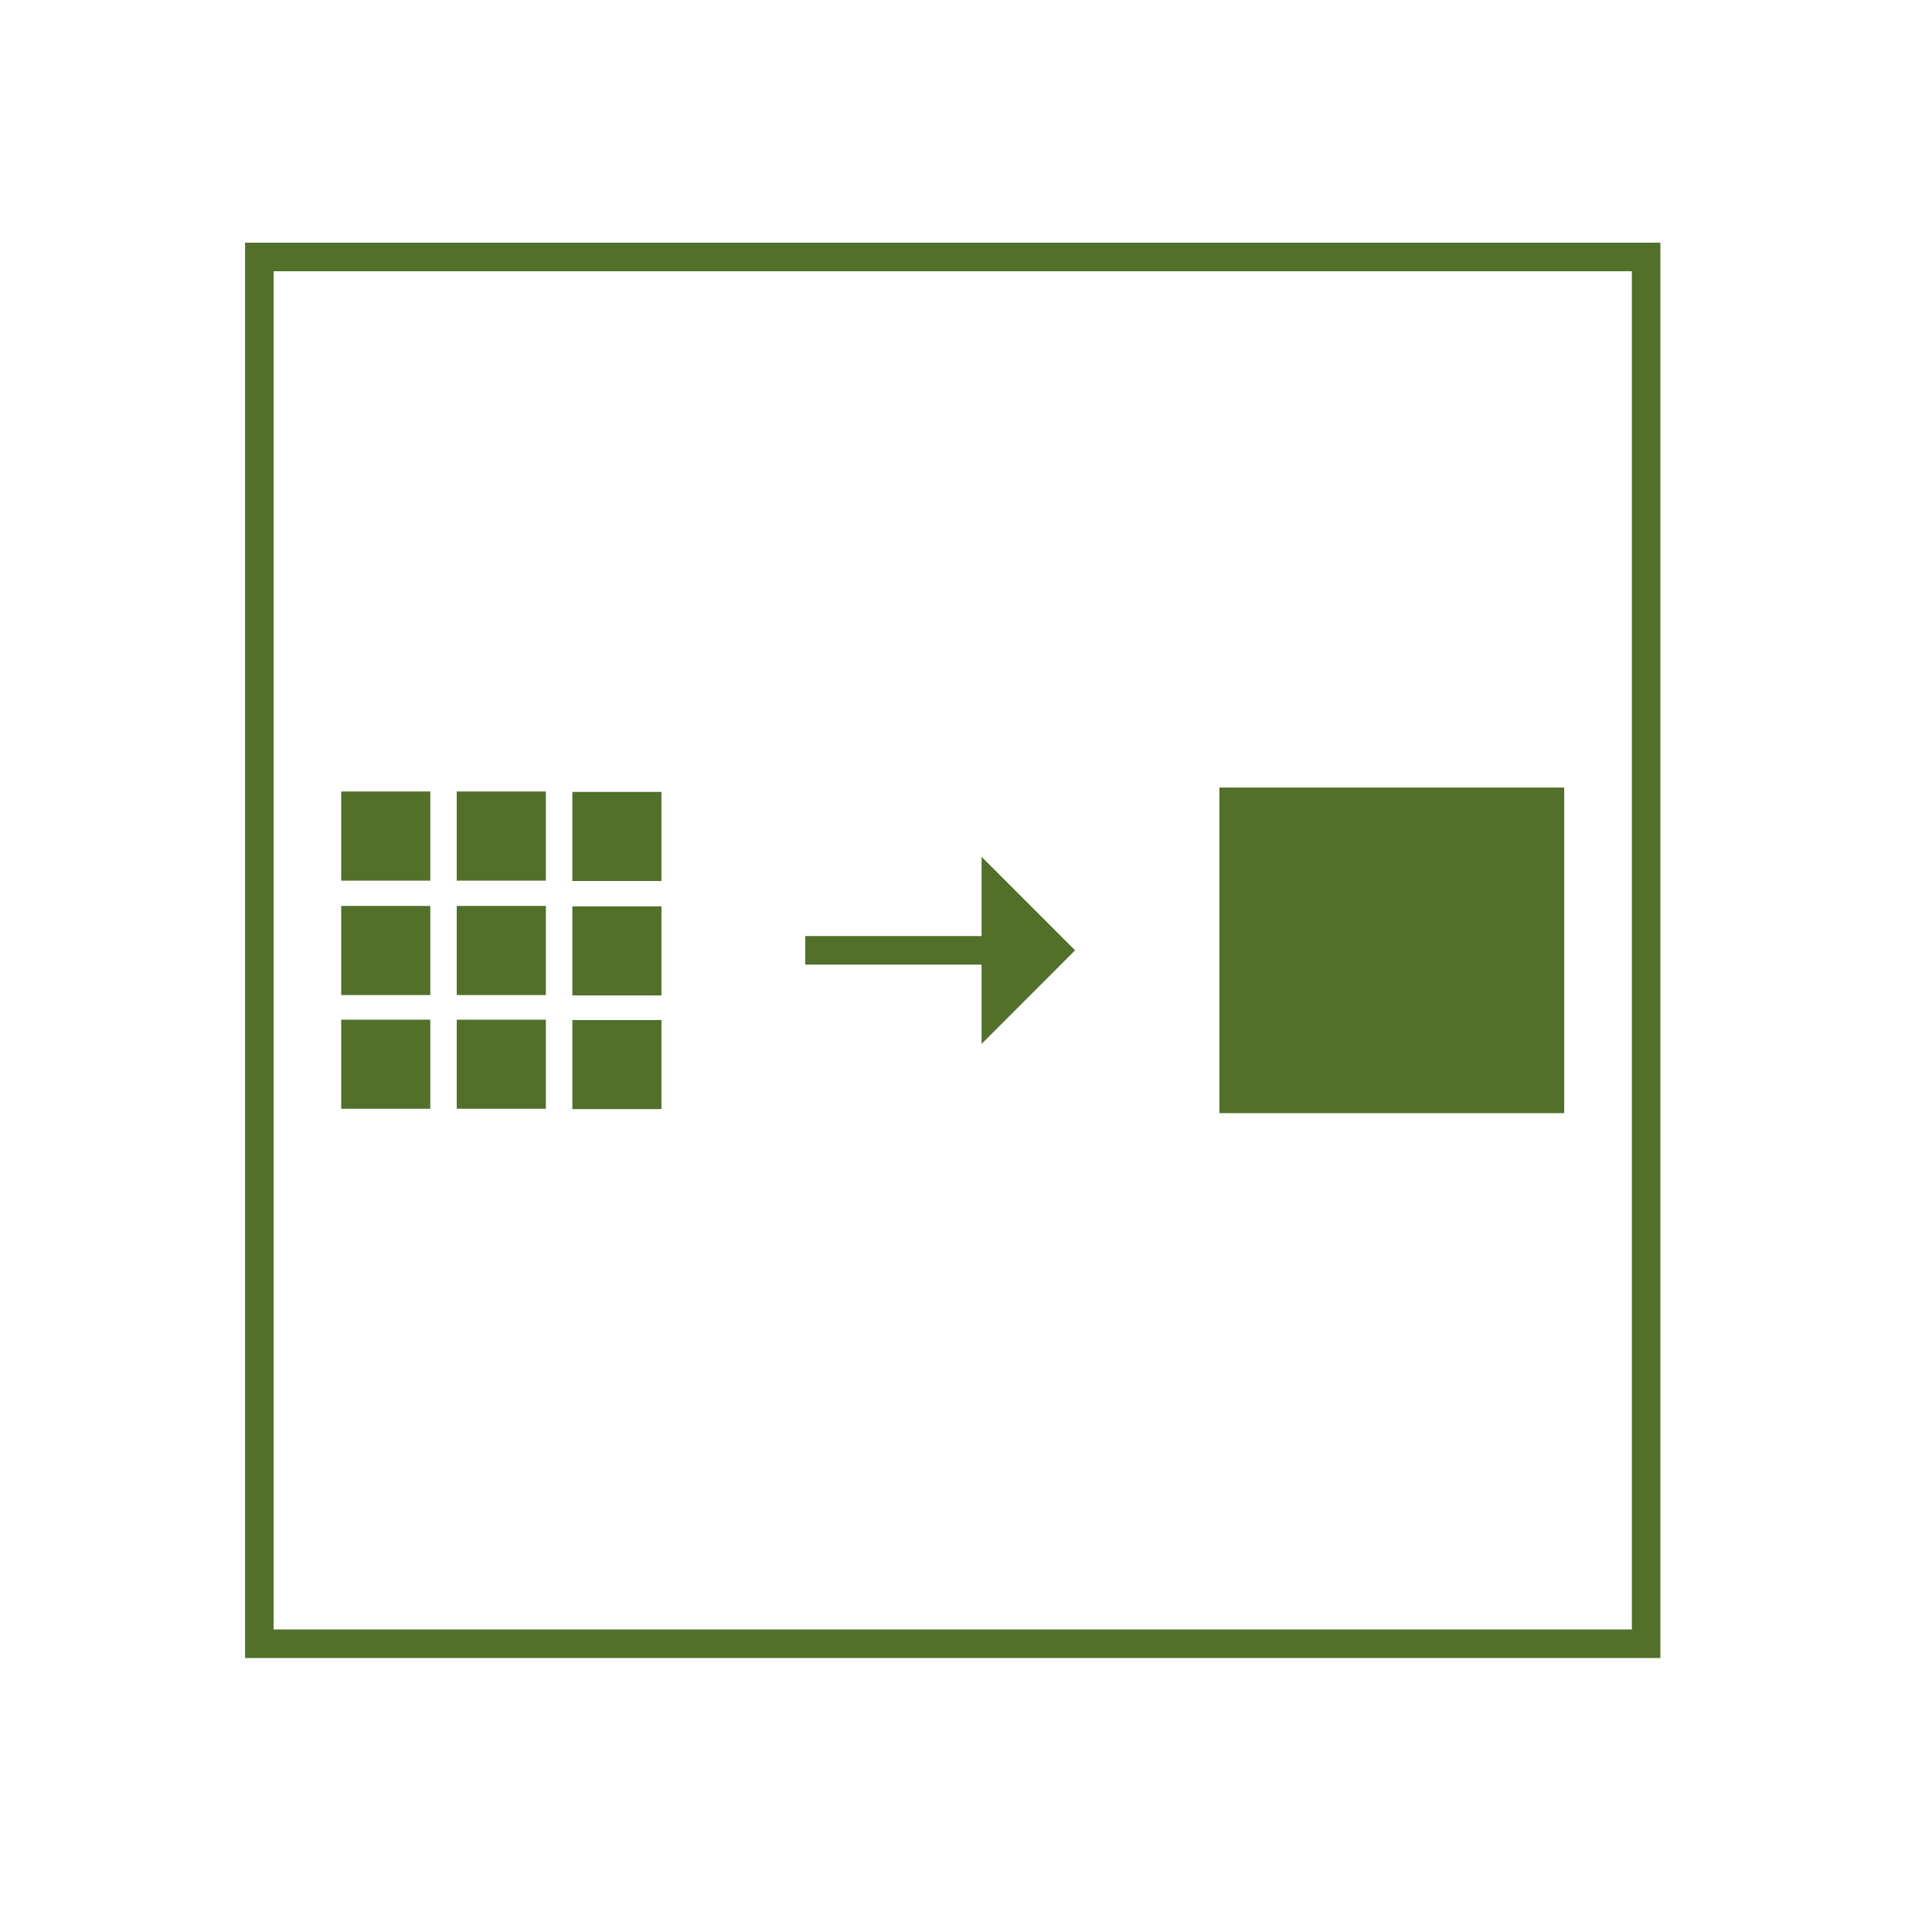 <?xml version="1.0" encoding="utf-8"?>
<!-- Generator: Adobe Illustrator 16.0.0, SVG Export Plug-In . SVG Version: 6.00 Build 0)  -->
<!DOCTYPE svg PUBLIC "-//W3C//DTD SVG 1.1//EN" "http://www.w3.org/Graphics/SVG/1.1/DTD/svg11.dtd">
<svg version="1.1" id="Ebene_1" xmlns="http://www.w3.org/2000/svg" xmlns:xlink="http://www.w3.org/1999/xlink" x="0px" y="0px"
	 width="67.667px" height="67.666px" viewBox="0 0 67.667 67.666" enable-background="new 0 0 67.667 67.666" xml:space="preserve">
<rect x="42.707" y="27.583" fill="#52702A" width="12.078" height="11.404"/>
<rect x="11.95" y="27.721" fill="#52702A" width="3.121" height="3.123"/>
<rect x="15.997" y="27.721" fill="#52702A" width="3.122" height="3.123"/>
<rect x="11.95" y="31.73" fill="#52702A" width="3.121" height="3.121"/>
<rect x="15.997" y="31.73" fill="#52702A" width="3.122" height="3.121"/>
<rect x="11.95" y="35.714" fill="#52702A" width="3.121" height="3.12"/>
<rect x="15.997" y="35.714" fill="#52702A" width="3.122" height="3.12"/>
<rect x="20.046" y="27.736" fill="#52702A" width="3.121" height="3.12"/>
<rect x="20.046" y="31.744" fill="#52702A" width="3.121" height="3.12"/>
<rect x="20.046" y="35.726" fill="#52702A" width="3.121" height="3.12"/>
<line fill="#52702A" x1="37.655" y1="33.285" x2="28.204" y2="33.285"/>
<line fill="none" stroke="#52702A" stroke-miterlimit="10" x1="34.818" y1="33.285" x2="28.204" y2="33.285"/>
<polygon fill="#52702A" points="34.379,36.563 34.379,30.007 37.655,33.285 "/>
<rect x="9.083" y="9" fill="none" stroke="#52702A" stroke-miterlimit="10" width="48.571" height="48.571"/>
</svg>
